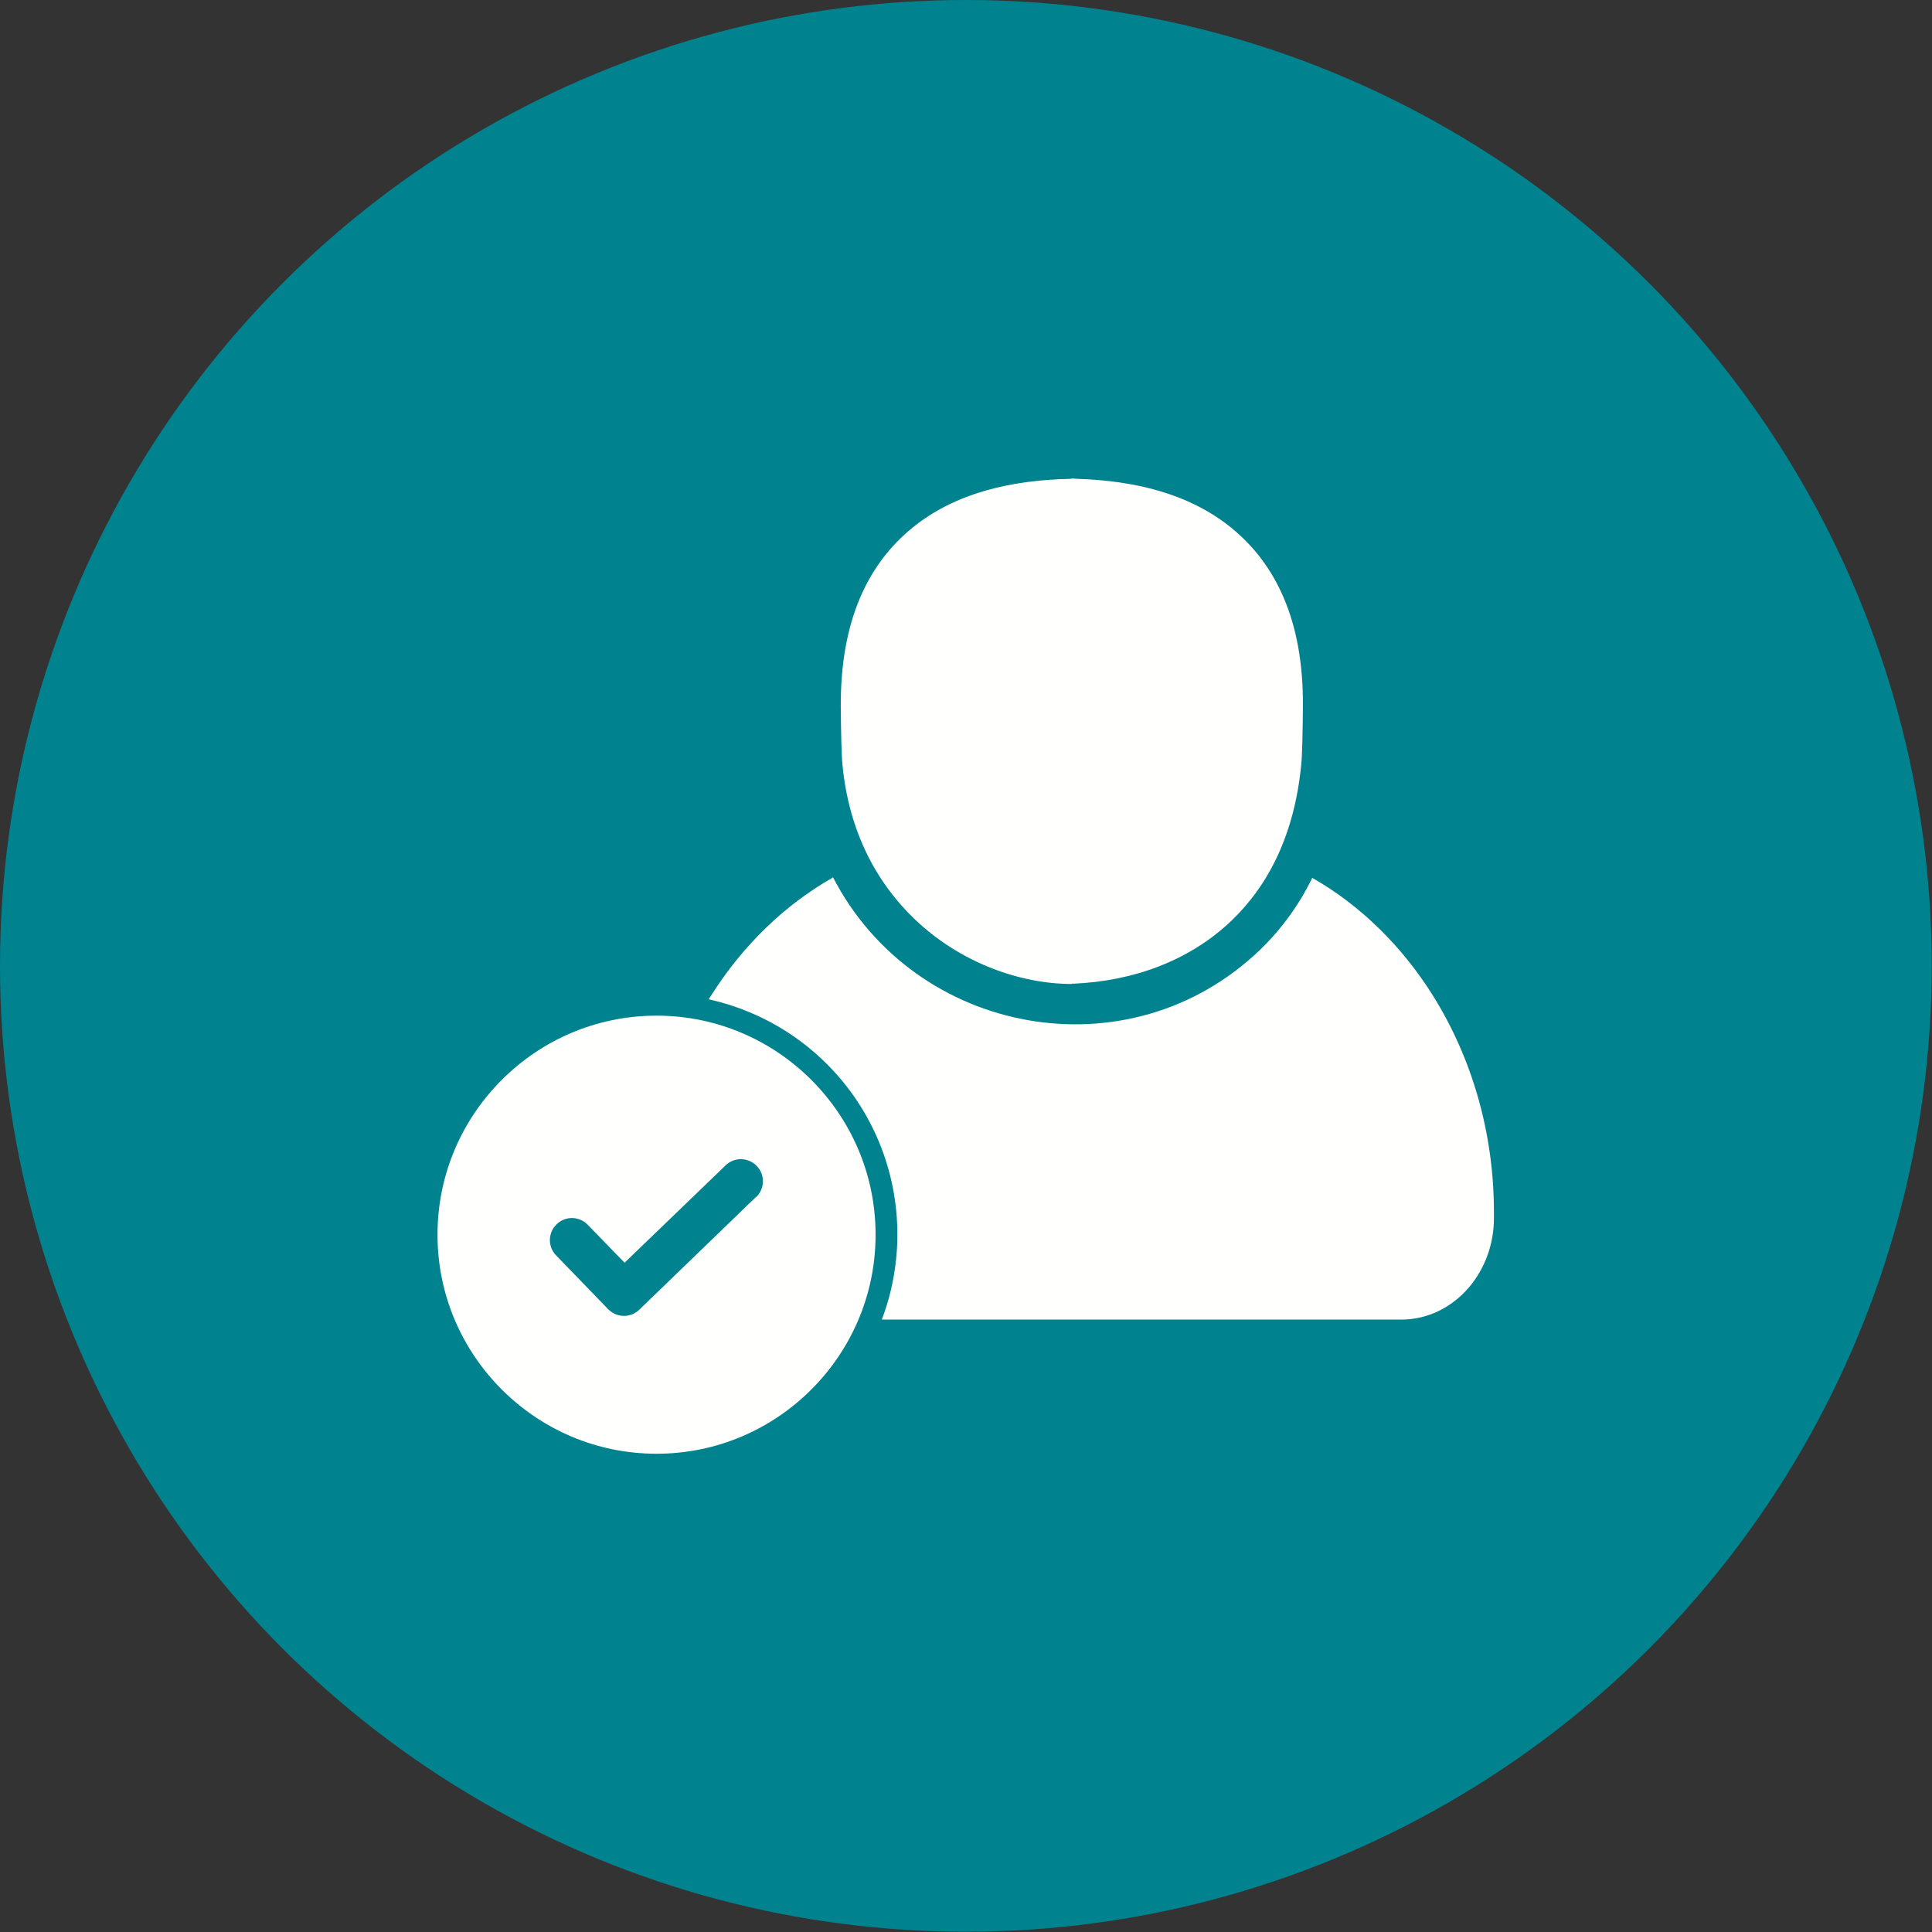 <?xml version="1.0" encoding="UTF-8"?>
<!DOCTYPE svg PUBLIC "-//W3C//DTD SVG 1.1//EN" "http://www.w3.org/Graphics/SVG/1.1/DTD/svg11.dtd">
<!-- Creator: CorelDRAW -->
<svg xmlns="http://www.w3.org/2000/svg" xml:space="preserve" width="6.827in" height="6.827in" style="shape-rendering:geometricPrecision; text-rendering:geometricPrecision; image-rendering:optimizeQuality; fill-rule:evenodd; clip-rule:evenodd"
viewBox="0 0 6.827 6.827"
 xmlns:xlink="http://www.w3.org/1999/xlink">
 <rect x="0" y="0" width="6.827" height="6.827" fill="#333333" stroke="none"/>
 <defs>
  <style type="text/css">
   <![CDATA[
    .fil0 {fill:#00838F}
    .fil1 {fill:#FFFFFE;fill-rule:nonzero}
   ]]>
  </style>
 </defs>
 <g id="Layer_x0020_1">
  <circle class="fil0" cx="3.413" cy="3.413" r="3.413"/>
  <g id="_450002008">
   <path id="_450002080" class="fil1" d="M2.32 3.589c0.214,0 0.407,0.087 0.547,0.227 0.14,0.14 0.227,0.333 0.227,0.547 0,0.214 -0.087,0.407 -0.227,0.547 -0.14,0.14 -0.333,0.227 -0.547,0.227 -0.214,0 -0.407,-0.087 -0.547,-0.227 -0.14,-0.14 -0.227,-0.333 -0.227,-0.547 0,-0.214 0.087,-0.407 0.227,-0.547 0.14,-0.14 0.333,-0.227 0.547,-0.227zm0.352 0.641c0.031,-0.03 0.032,-0.079 0.002,-0.11 -0.03,-0.031 -0.079,-0.032 -0.11,-0.002l-0.357 0.344 -0.13 -0.134c-0.03,-0.031 -0.079,-0.032 -0.11,-0.002 -0.031,0.03 -0.032,0.079 -0.002,0.11l0.18 0.186c0.001,0.001 0.002,0.003 0.004,0.004 0.03,0.031 0.079,0.032 0.11,0.002l-0 -0 0.412 -0.398z"/>
   <path id="_450002272" class="fil1" d="M2.943 3.101c-0.171,0.097 -0.318,0.24 -0.429,0.415 -0.003,0.005 -0.006,0.01 -0.01,0.015 0.157,0.035 0.302,0.113 0.418,0.229 0.16,0.16 0.249,0.376 0.249,0.602 0,0.104 -0.019,0.206 -0.055,0.301l1.835 0c0.094,0 0.179,-0.043 0.239,-0.113 0.055,-0.064 0.089,-0.151 0.089,-0.245l0 -0.022c0,-0.284 -0.08,-0.548 -0.215,-0.764 -0.11,-0.176 -0.257,-0.32 -0.427,-0.417 -0.045,0.093 -0.106,0.178 -0.183,0.253 -0.464,0.447 -1.222,0.305 -1.511,-0.256zm0.845 0.376l-0 0 -0.001 -7.87402e-006c-0.179,-0 -0.393,-0.073 -0.557,-0.231 -0.131,-0.126 -0.23,-0.305 -0.253,-0.543 -0.002,-0.018 -0.003,-0.048 -0.004,-0.081 -0.001,-0.044 -0.002,-0.098 -0.002,-0.123 -0.002,-0.307 0.097,-0.507 0.253,-0.634 0.152,-0.124 0.352,-0.169 0.561,-0.173l-1.1811e-005 -0.001c0.006,-0 0.013,0 0.019,0.001 0.204,0.006 0.398,0.052 0.547,0.173 0.156,0.127 0.256,0.327 0.253,0.634 -0,0.026 -0.001,0.079 -0.002,0.123 -0.001,0.033 -0.002,0.064 -0.004,0.081 -0.024,0.245 -0.115,0.424 -0.245,0.549 -0.152,0.146 -0.353,0.215 -0.559,0.224l1.1811e-005 0c-0.002,0 -0.005,0 -0.007,0l0 7.87402e-006z"/>
  </g>
 </g>
</svg>
